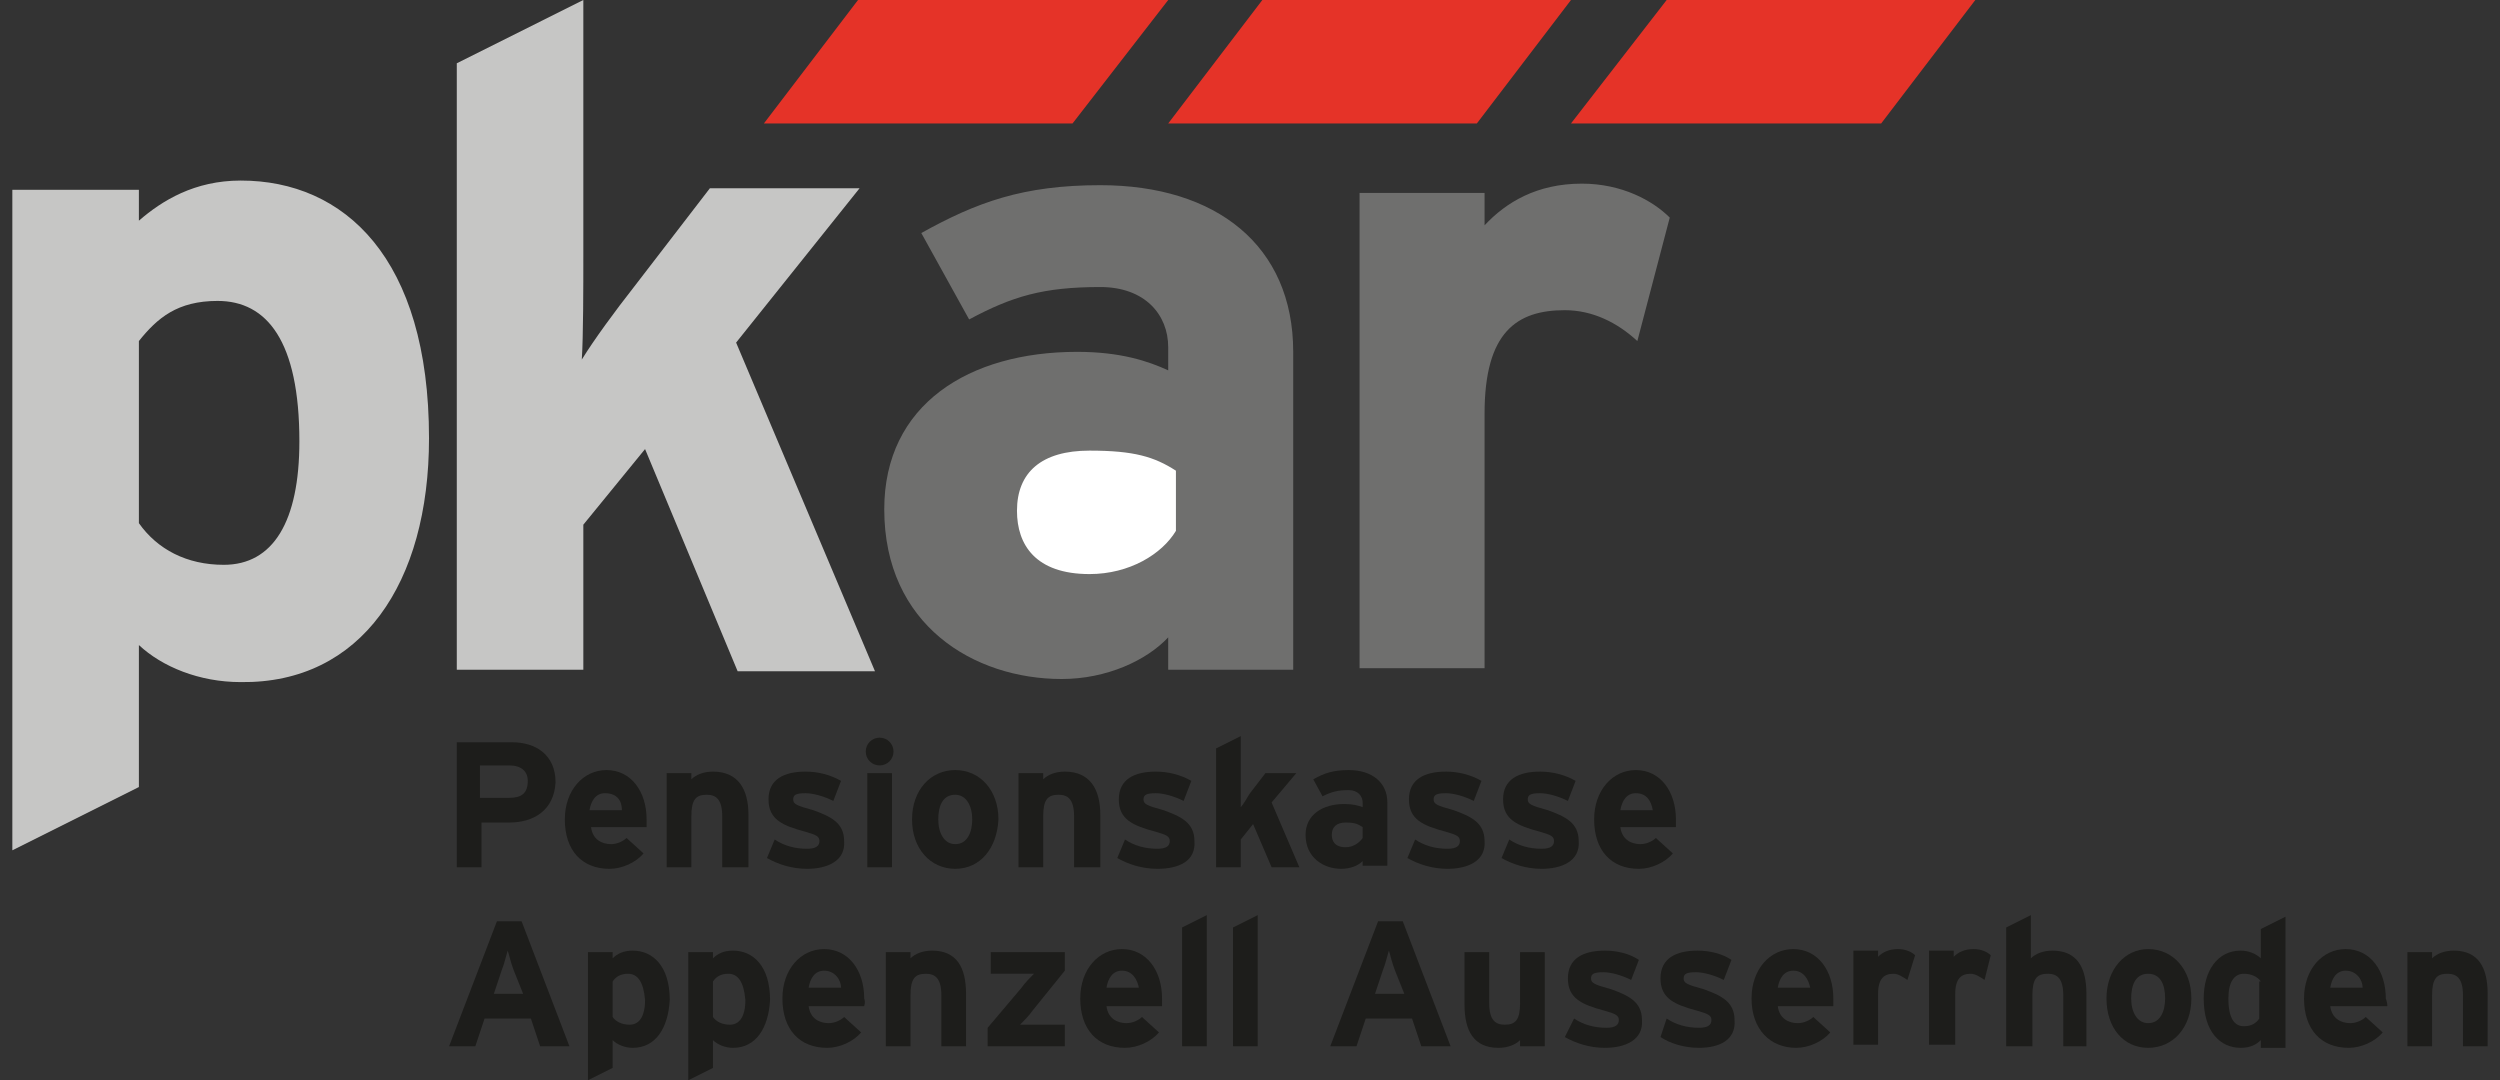 <?xml version="1.0" encoding="utf-8"?>
<!-- Generator: Adobe Illustrator 22.0.0, SVG Export Plug-In . SVG Version: 6.00 Build 0)  -->
<svg version="1.1" id="Layer_1" xmlns="http://www.w3.org/2000/svg" xmlns:xlink="http://www.w3.org/1999/xlink" x="0px" y="0px"
	 viewBox="0 0 162 70" style="enable-background:new 0 0 162 70;" xml:space="preserve">
<rect x="0" y="0" width="162" height="70" fill="#333333" stroke="none"/>
<style type="text/css">
	.st0{fill:#C6C6C5;}
	.st1{fill:#6F6F6E;}
	.st2{fill:#FFFFFF;}
	.st3{fill:#E53328;}
	.st4{fill:#1D1D1B;}
</style>
<g>
	<path class="st0" d="M19.4,28.6c0,5.2-1.7,8-4.9,8c-2.4,0-4.3-1-5.5-2.7V22.1c1.2-1.5,2.5-2.6,5.1-2.6
		C17.3,19.5,19.4,22.1,19.4,28.6 M27.8,28.4c0-11.7-5.5-16.7-12.2-16.7c-3,0-5.1,1.3-6.6,2.6v-2H0.8v42.8L9,51v-9.2
		c1.5,1.4,3.9,2.4,6.6,2.4C23.4,44.3,27.8,37.8,27.8,28.4"/>
	<path class="st0" d="M56.7,43.5l-9-21.3l8-10H46L41,18.7c-1.1,1.4-2.5,3.3-3.3,4.6c0.1-1.5,0.1-4.8,0.1-6.7V0l-8.2,4.1v39.3h8.2V34
		l4-4.9l6,14.4H56.7z"/>
	<path class="st1" d="M83.8,43.4V22.8c0-6.9-5-10.8-12.5-10.8c-5,0-8,1.1-11.6,3.1l3.1,5.6c2.8-1.5,4.8-2.1,8.5-2.1
		c2.9,0,4.4,1.8,4.4,3.9v1.5c-1.3-0.6-3.1-1.2-5.9-1.2c-7,0-12.5,3.4-12.5,10.2c0,7.5,5.8,11,11.5,11c2.9,0,5.5-1.2,6.9-2.7v2.1
		H83.8z"/>
	<path class="st2" d="M76.2,34.4c-0.9,1.5-3,2.8-5.6,2.8c-3.5,0-4.7-1.9-4.7-4.1c0-2.5,1.6-3.9,4.7-3.9c2.9,0,4.2,0.4,5.6,1.3V34.4z
		"/>
	<path class="st1" d="M108.2,14.1c-1.1-1.1-3.1-2.2-5.7-2.2c-2.9,0-4.9,1.2-6.3,2.7v-2.1h-8.1v30.8h8.1V26.8c0-5.3,2.1-6.7,5.2-6.7
		c1.8,0,3.4,0.8,4.7,2L108.2,14.1z"/>
	<polygon class="st3" points="55.6,0 49.5,8 69.5,8 75.7,0 	"/>
	<g>
		<path class="st4" d="M33,53.3h-1.8v2.9h-1.6v-8.1h3.6c1.5,0,2.8,0.8,2.8,2.6C35.9,52.5,34.6,53.3,33,53.3z M33,49.6h-1.9v2.1h1.9
			c0.8,0,1.2-0.3,1.2-1.1C34.2,50,33.8,49.6,33,49.6z"/>
		<path class="st4" d="M41.9,53.6h-3.6c0.1,0.8,0.7,1.1,1.3,1.1c0.4,0,0.8-0.2,1-0.4l1.1,1c-0.5,0.6-1.4,1-2.2,1
			c-1.8,0-2.9-1.2-2.9-3.2c0-1.9,1.2-3.2,2.7-3.2c1.6,0,2.6,1.4,2.6,3.2C41.9,53.4,41.9,53.5,41.9,53.6z M39.2,51.4
			c-0.6,0-0.9,0.5-1,1.1h2.1C40.3,51.9,40,51.4,39.2,51.4z"/>
		<path class="st4" d="M46.8,56.2v-3.3c0-1.1-0.4-1.4-1-1.4c-0.7,0-1,0.3-1,1.4v3.3h-1.6v-6.1h1.6v0.4c0.3-0.3,0.8-0.5,1.4-0.5
			c1.6,0,2.3,1.1,2.3,2.8v3.4H46.8z"/>
		<path class="st4" d="M52.3,56.3c-1,0-1.9-0.3-2.6-0.7l0.5-1.2c0.6,0.4,1.3,0.6,2.1,0.6c0.6,0,0.8-0.2,0.8-0.5
			c0-0.3-0.2-0.4-0.9-0.6c-1.5-0.4-2.4-0.8-2.4-2.1c0-1.3,1-1.8,2.4-1.8c0.8,0,1.6,0.2,2.3,0.6l-0.5,1.3c-0.6-0.3-1.3-0.5-1.8-0.5
			c-0.6,0-0.8,0.1-0.8,0.4c0,0.3,0.2,0.4,1.3,0.7c1.1,0.4,2,0.8,2,2C54.8,55.8,53.6,56.3,52.3,56.3z"/>
		<path class="st4" d="M57,49.6c-0.5,0-0.9-0.4-0.9-0.9c0-0.5,0.4-0.9,0.9-0.9c0.5,0,0.9,0.4,0.9,0.9C57.9,49.2,57.5,49.6,57,49.6z
			 M56.2,56.2v-6.1h1.6v6.1H56.2z"/>
		<path class="st4" d="M61.9,56.3c-1.6,0-2.8-1.3-2.8-3.2c0-1.9,1.2-3.2,2.8-3.2c1.6,0,2.8,1.3,2.8,3.2C64.6,55,63.5,56.3,61.9,56.3
			z M61.9,51.5c-0.8,0-1.1,0.7-1.1,1.6c0,0.9,0.4,1.6,1.1,1.6c0.8,0,1.1-0.8,1.1-1.6C63,52.2,62.6,51.5,61.9,51.5z"/>
		<path class="st4" d="M69.6,56.2v-3.3c0-1.1-0.4-1.4-1-1.4c-0.7,0-1,0.3-1,1.4v3.3h-1.6v-6.1h1.6v0.4c0.3-0.3,0.8-0.5,1.4-0.5
			c1.6,0,2.3,1.1,2.3,2.8v3.4H69.6z"/>
		<path class="st4" d="M75,56.3c-1,0-1.9-0.3-2.6-0.7l0.5-1.2c0.6,0.4,1.3,0.6,2.1,0.6c0.6,0,0.8-0.2,0.8-0.5c0-0.3-0.2-0.4-0.9-0.6
			c-1.5-0.4-2.4-0.8-2.4-2.1c0-1.3,1-1.8,2.4-1.8c0.8,0,1.6,0.2,2.3,0.6l-0.5,1.3c-0.6-0.3-1.3-0.5-1.8-0.5c-0.6,0-0.8,0.1-0.8,0.4
			c0,0.3,0.2,0.4,1.3,0.7c1.1,0.4,2,0.8,2,2C77.5,55.8,76.4,56.3,75,56.3z"/>
		<path class="st4" d="M82.4,56.2l-1.2-2.8l-0.8,1v1.8h-1.6v-7.7l1.6-0.8V51c0,0.4,0,1,0,1.3c0.2-0.2,0.4-0.6,0.6-0.9l1-1.3H84
			L82.4,52l1.8,4.2H82.4z"/>
		<path class="st4" d="M88.3,56.2v-0.4c-0.3,0.3-0.8,0.5-1.4,0.5c-1.1,0-2.3-0.7-2.3-2.2c0-1.3,1.1-2,2.5-2c0.6,0,0.9,0.1,1.2,0.2
			v-0.3c0-0.4-0.3-0.8-0.9-0.8c-0.7,0-1.1,0.1-1.7,0.4l-0.6-1.1c0.7-0.4,1.3-0.6,2.3-0.6c1.5,0,2.5,0.8,2.5,2.1v4.1H88.3z
			 M88.3,53.6c-0.3-0.2-0.5-0.3-1.1-0.3c-0.6,0-0.9,0.3-0.9,0.8c0,0.4,0.2,0.8,0.9,0.8c0.5,0,0.9-0.3,1.1-0.6V53.6z"/>
		<path class="st4" d="M93.8,56.3c-1,0-1.9-0.3-2.6-0.7l0.5-1.2c0.6,0.4,1.3,0.6,2.1,0.6c0.6,0,0.8-0.2,0.8-0.5
			c0-0.3-0.2-0.4-0.9-0.6c-1.5-0.4-2.4-0.8-2.4-2.1c0-1.3,1-1.8,2.4-1.8c0.8,0,1.6,0.2,2.3,0.6l-0.5,1.3c-0.6-0.3-1.3-0.5-1.8-0.5
			c-0.6,0-0.8,0.1-0.8,0.4c0,0.3,0.2,0.4,1.3,0.7c1.1,0.4,2,0.8,2,2C96.3,55.8,95.1,56.3,93.8,56.3z"/>
		<path class="st4" d="M99.9,56.3c-1,0-1.9-0.3-2.6-0.7l0.5-1.2c0.6,0.4,1.3,0.6,2.1,0.6c0.6,0,0.8-0.2,0.8-0.5
			c0-0.3-0.2-0.4-0.9-0.6c-1.5-0.4-2.4-0.8-2.4-2.1c0-1.3,1-1.8,2.4-1.8c0.8,0,1.6,0.2,2.3,0.6l-0.5,1.3c-0.6-0.3-1.3-0.5-1.8-0.5
			c-0.6,0-0.8,0.1-0.8,0.4c0,0.3,0.2,0.4,1.3,0.7c1.1,0.4,2,0.8,2,2C102.4,55.8,101.2,56.3,99.9,56.3z"/>
		<path class="st4" d="M108.6,53.6H105c0.1,0.8,0.7,1.1,1.3,1.1c0.4,0,0.8-0.2,1-0.4l1.1,1c-0.5,0.6-1.4,1-2.2,1
			c-1.8,0-2.9-1.2-2.9-3.2c0-1.9,1.2-3.2,2.7-3.2c1.6,0,2.6,1.4,2.6,3.2C108.6,53.4,108.6,53.5,108.6,53.6z M106,51.4
			c-0.6,0-0.9,0.5-1,1.1h2.1C107,51.9,106.7,51.4,106,51.4z"/>
	</g>
	<g>
		<path class="st4" d="M35,67.8L34.4,66h-3l-0.6,1.8h-1.7l3.1-8.1h1.6l3.1,8.1H35z M33.3,62.9c-0.2-0.5-0.3-1-0.4-1.3
			c-0.1,0.3-0.2,0.8-0.4,1.3L32,64.4h1.9L33.3,62.9z"/>
		<path class="st4" d="M41,67.9c-0.5,0-1-0.2-1.3-0.5v1.8L38.1,70v-8.3h1.6v0.4c0.3-0.3,0.7-0.5,1.3-0.5c1.3,0,2.4,1,2.4,3.2
			C43.3,66.6,42.5,67.9,41,67.9z M40.7,63.1c-0.5,0-0.8,0.2-1,0.5v2.3c0.2,0.3,0.6,0.5,1.1,0.5c0.6,0,1-0.5,1-1.6
			C41.7,63.6,41.3,63.1,40.7,63.1z"/>
		<path class="st4" d="M47.5,67.9c-0.5,0-1-0.2-1.3-0.5v1.8L44.6,70v-8.3h1.6v0.4c0.3-0.3,0.7-0.5,1.3-0.5c1.3,0,2.4,1,2.4,3.2
			C49.8,66.6,49,67.9,47.5,67.9z M47.2,63.1c-0.5,0-0.8,0.2-1,0.5v2.3c0.2,0.3,0.6,0.5,1.1,0.5c0.6,0,1-0.5,1-1.6
			C48.2,63.6,47.8,63.1,47.2,63.1z"/>
		<path class="st4" d="M56,65.2h-3.6c0.1,0.8,0.7,1.1,1.3,1.1c0.4,0,0.8-0.2,1-0.4l1.1,1c-0.5,0.6-1.4,1-2.2,1
			c-1.8,0-2.9-1.2-2.9-3.2c0-1.9,1.2-3.2,2.7-3.2c1.6,0,2.6,1.4,2.6,3.2C56.1,65,56,65.1,56,65.2z M53.4,62.9c-0.6,0-0.9,0.5-1,1.1
			h2.1C54.5,63.5,54.1,62.9,53.4,62.9z"/>
		<path class="st4" d="M61,67.8v-3.3c0-1.1-0.4-1.4-1-1.4c-0.7,0-1,0.3-1,1.4v3.3h-1.6v-6.1h1.6v0.4c0.3-0.3,0.8-0.5,1.4-0.5
			c1.6,0,2.2,1.1,2.2,2.8v3.4H61z"/>
		<path class="st4" d="M64,67.8v-1.2l2.2-2.6c0.2-0.3,0.6-0.7,0.8-0.9c-0.2,0-0.7,0-1,0h-1.8v-1.4H69v1.2l-2.1,2.6
			c-0.2,0.3-0.6,0.7-0.8,0.9c0.2,0,0.7,0,1,0H69v1.4H64z"/>
		<path class="st4" d="M75.3,65.2h-3.6c0.1,0.8,0.7,1.1,1.3,1.1c0.4,0,0.8-0.2,1-0.4l1.1,1c-0.5,0.6-1.4,1-2.2,1
			c-1.8,0-2.9-1.2-2.9-3.2c0-1.9,1.2-3.2,2.7-3.2c1.6,0,2.6,1.4,2.6,3.2C75.3,65,75.3,65.1,75.3,65.2z M72.7,62.9
			c-0.6,0-0.9,0.5-1,1.1h2.1C73.7,63.5,73.4,62.9,72.7,62.9z"/>
		<path class="st4" d="M76.6,67.8v-7.7l1.6-0.8v8.5H76.6z"/>
		<path class="st4" d="M79.9,67.8v-7.7l1.6-0.8v8.5H79.9z"/>
		<path class="st4" d="M92.1,67.8L91.5,66h-3l-0.6,1.8h-1.7l3.1-8.1h1.6l3.1,8.1H92.1z M90.4,62.9c-0.2-0.5-0.3-1-0.4-1.3
			c-0.1,0.3-0.2,0.8-0.4,1.3l-0.5,1.5h1.9L90.4,62.9z"/>
		<path class="st4" d="M98.5,67.8v-0.4c-0.3,0.3-0.8,0.5-1.4,0.5c-1.6,0-2.2-1.1-2.2-2.8v-3.4h1.6V65c0,1.1,0.4,1.4,1,1.4
			c0.7,0,1-0.3,1-1.4v-3.3h1.6v6.1H98.5z"/>
		<path class="st4" d="M104,67.9c-1,0-1.9-0.3-2.6-0.7L102,66c0.6,0.4,1.3,0.6,2.1,0.6c0.6,0,0.8-0.2,0.8-0.5c0-0.3-0.2-0.4-0.9-0.6
			c-1.5-0.4-2.4-0.8-2.4-2.1c0-1.3,1-1.8,2.4-1.8c0.8,0,1.6,0.2,2.2,0.6l-0.5,1.3c-0.6-0.3-1.3-0.5-1.8-0.5c-0.6,0-0.8,0.1-0.8,0.4
			c0,0.3,0.2,0.4,1.3,0.7c1.1,0.4,2,0.8,2,2C106.5,67.4,105.3,67.9,104,67.9z"/>
		<path class="st4" d="M110.1,67.9c-1,0-1.9-0.3-2.5-0.7L108,66c0.6,0.4,1.3,0.6,2.1,0.6c0.6,0,0.8-0.2,0.8-0.5
			c0-0.3-0.2-0.4-0.9-0.6c-1.5-0.4-2.4-0.8-2.4-2.1c0-1.3,1-1.8,2.4-1.8c0.8,0,1.6,0.2,2.2,0.6l-0.5,1.3c-0.6-0.3-1.3-0.5-1.8-0.5
			c-0.6,0-0.8,0.1-0.8,0.4c0,0.3,0.2,0.4,1.3,0.7c1.1,0.4,2,0.8,2,2C112.5,67.4,111.4,67.9,110.1,67.9z"/>
		<path class="st4" d="M118.8,65.2h-3.6c0.1,0.8,0.7,1.1,1.3,1.1c0.4,0,0.8-0.2,1-0.4l1.1,1c-0.5,0.6-1.4,1-2.2,1
			c-1.7,0-2.9-1.2-2.9-3.2c0-1.9,1.2-3.2,2.7-3.2c1.6,0,2.6,1.4,2.6,3.2C118.8,65,118.8,65.1,118.8,65.2z M116.2,62.9
			c-0.6,0-0.9,0.5-1,1.1h2.1C117.2,63.5,116.9,62.9,116.2,62.9z"/>
		<path class="st4" d="M123.6,63.5c-0.3-0.2-0.6-0.4-0.9-0.4c-0.6,0-1,0.3-1,1.3v3.3h-1.6v-6.1h1.6v0.4c0.3-0.3,0.7-0.5,1.3-0.5
			c0.5,0,0.9,0.2,1.1,0.4L123.6,63.5z"/>
		<path class="st4" d="M128.6,63.5c-0.3-0.2-0.6-0.4-0.9-0.4c-0.6,0-1,0.3-1,1.3v3.3H125v-6.1h1.6v0.4c0.3-0.3,0.7-0.5,1.3-0.5
			c0.5,0,0.9,0.2,1.1,0.4L128.6,63.5z"/>
		<path class="st4" d="M133.7,67.8v-3.3c0-1.1-0.4-1.4-1-1.4c-0.7,0-1,0.3-1,1.4v3.3H130v-7.7l1.6-0.8v2.8c0.3-0.3,0.8-0.5,1.4-0.5
			c1.6,0,2.2,1.1,2.2,2.8v3.4H133.7z"/>
		<path class="st4" d="M139.2,67.9c-1.6,0-2.7-1.3-2.7-3.2c0-1.9,1.2-3.2,2.7-3.2c1.6,0,2.8,1.3,2.8,3.2
			C142,66.6,140.8,67.9,139.2,67.9z M139.2,63.1c-0.8,0-1.1,0.7-1.1,1.6c0,0.9,0.4,1.6,1.1,1.6c0.8,0,1.1-0.8,1.1-1.6
			C140.3,63.8,140,63.1,139.2,63.1z"/>
		<path class="st4" d="M146.5,67.8v-0.4c-0.3,0.3-0.7,0.5-1.3,0.5c-1.3,0-2.4-1-2.4-3.2c0-1.8,0.9-3.1,2.4-3.1c0.5,0,1,0.2,1.3,0.5
			v-1.9l1.6-0.8v8.5H146.5z M146.5,63.6c-0.2-0.3-0.6-0.5-1.1-0.5c-0.6,0-1,0.5-1,1.6c0,1.3,0.4,1.8,1,1.8c0.5,0,0.8-0.2,1-0.5V63.6
			z"/>
		<path class="st4" d="M154.7,65.2H151c0.1,0.8,0.7,1.1,1.3,1.1c0.4,0,0.8-0.2,1-0.4l1.1,1c-0.5,0.6-1.4,1-2.2,1
			c-1.8,0-2.9-1.2-2.9-3.2c0-1.9,1.2-3.2,2.7-3.2c1.6,0,2.6,1.4,2.6,3.2C154.7,65,154.7,65.1,154.7,65.2z M152,62.9
			c-0.6,0-0.9,0.5-1,1.1h2.1C153.1,63.5,152.7,62.9,152,62.9z"/>
		<path class="st4" d="M159.6,67.8v-3.3c0-1.1-0.4-1.4-1-1.4c-0.7,0-1,0.3-1,1.4v3.3h-1.6v-6.1h1.6v0.4c0.3-0.3,0.8-0.5,1.4-0.5
			c1.6,0,2.2,1.1,2.2,2.8v3.4H159.6z"/>
	</g>
	<polygon class="st3" points="81.8,0 75.7,8 95.7,8 101.8,0 	"/>
	<polygon class="st3" points="108,0 101.8,8 121.9,8 128,0 	"/>
</g>
</svg>
